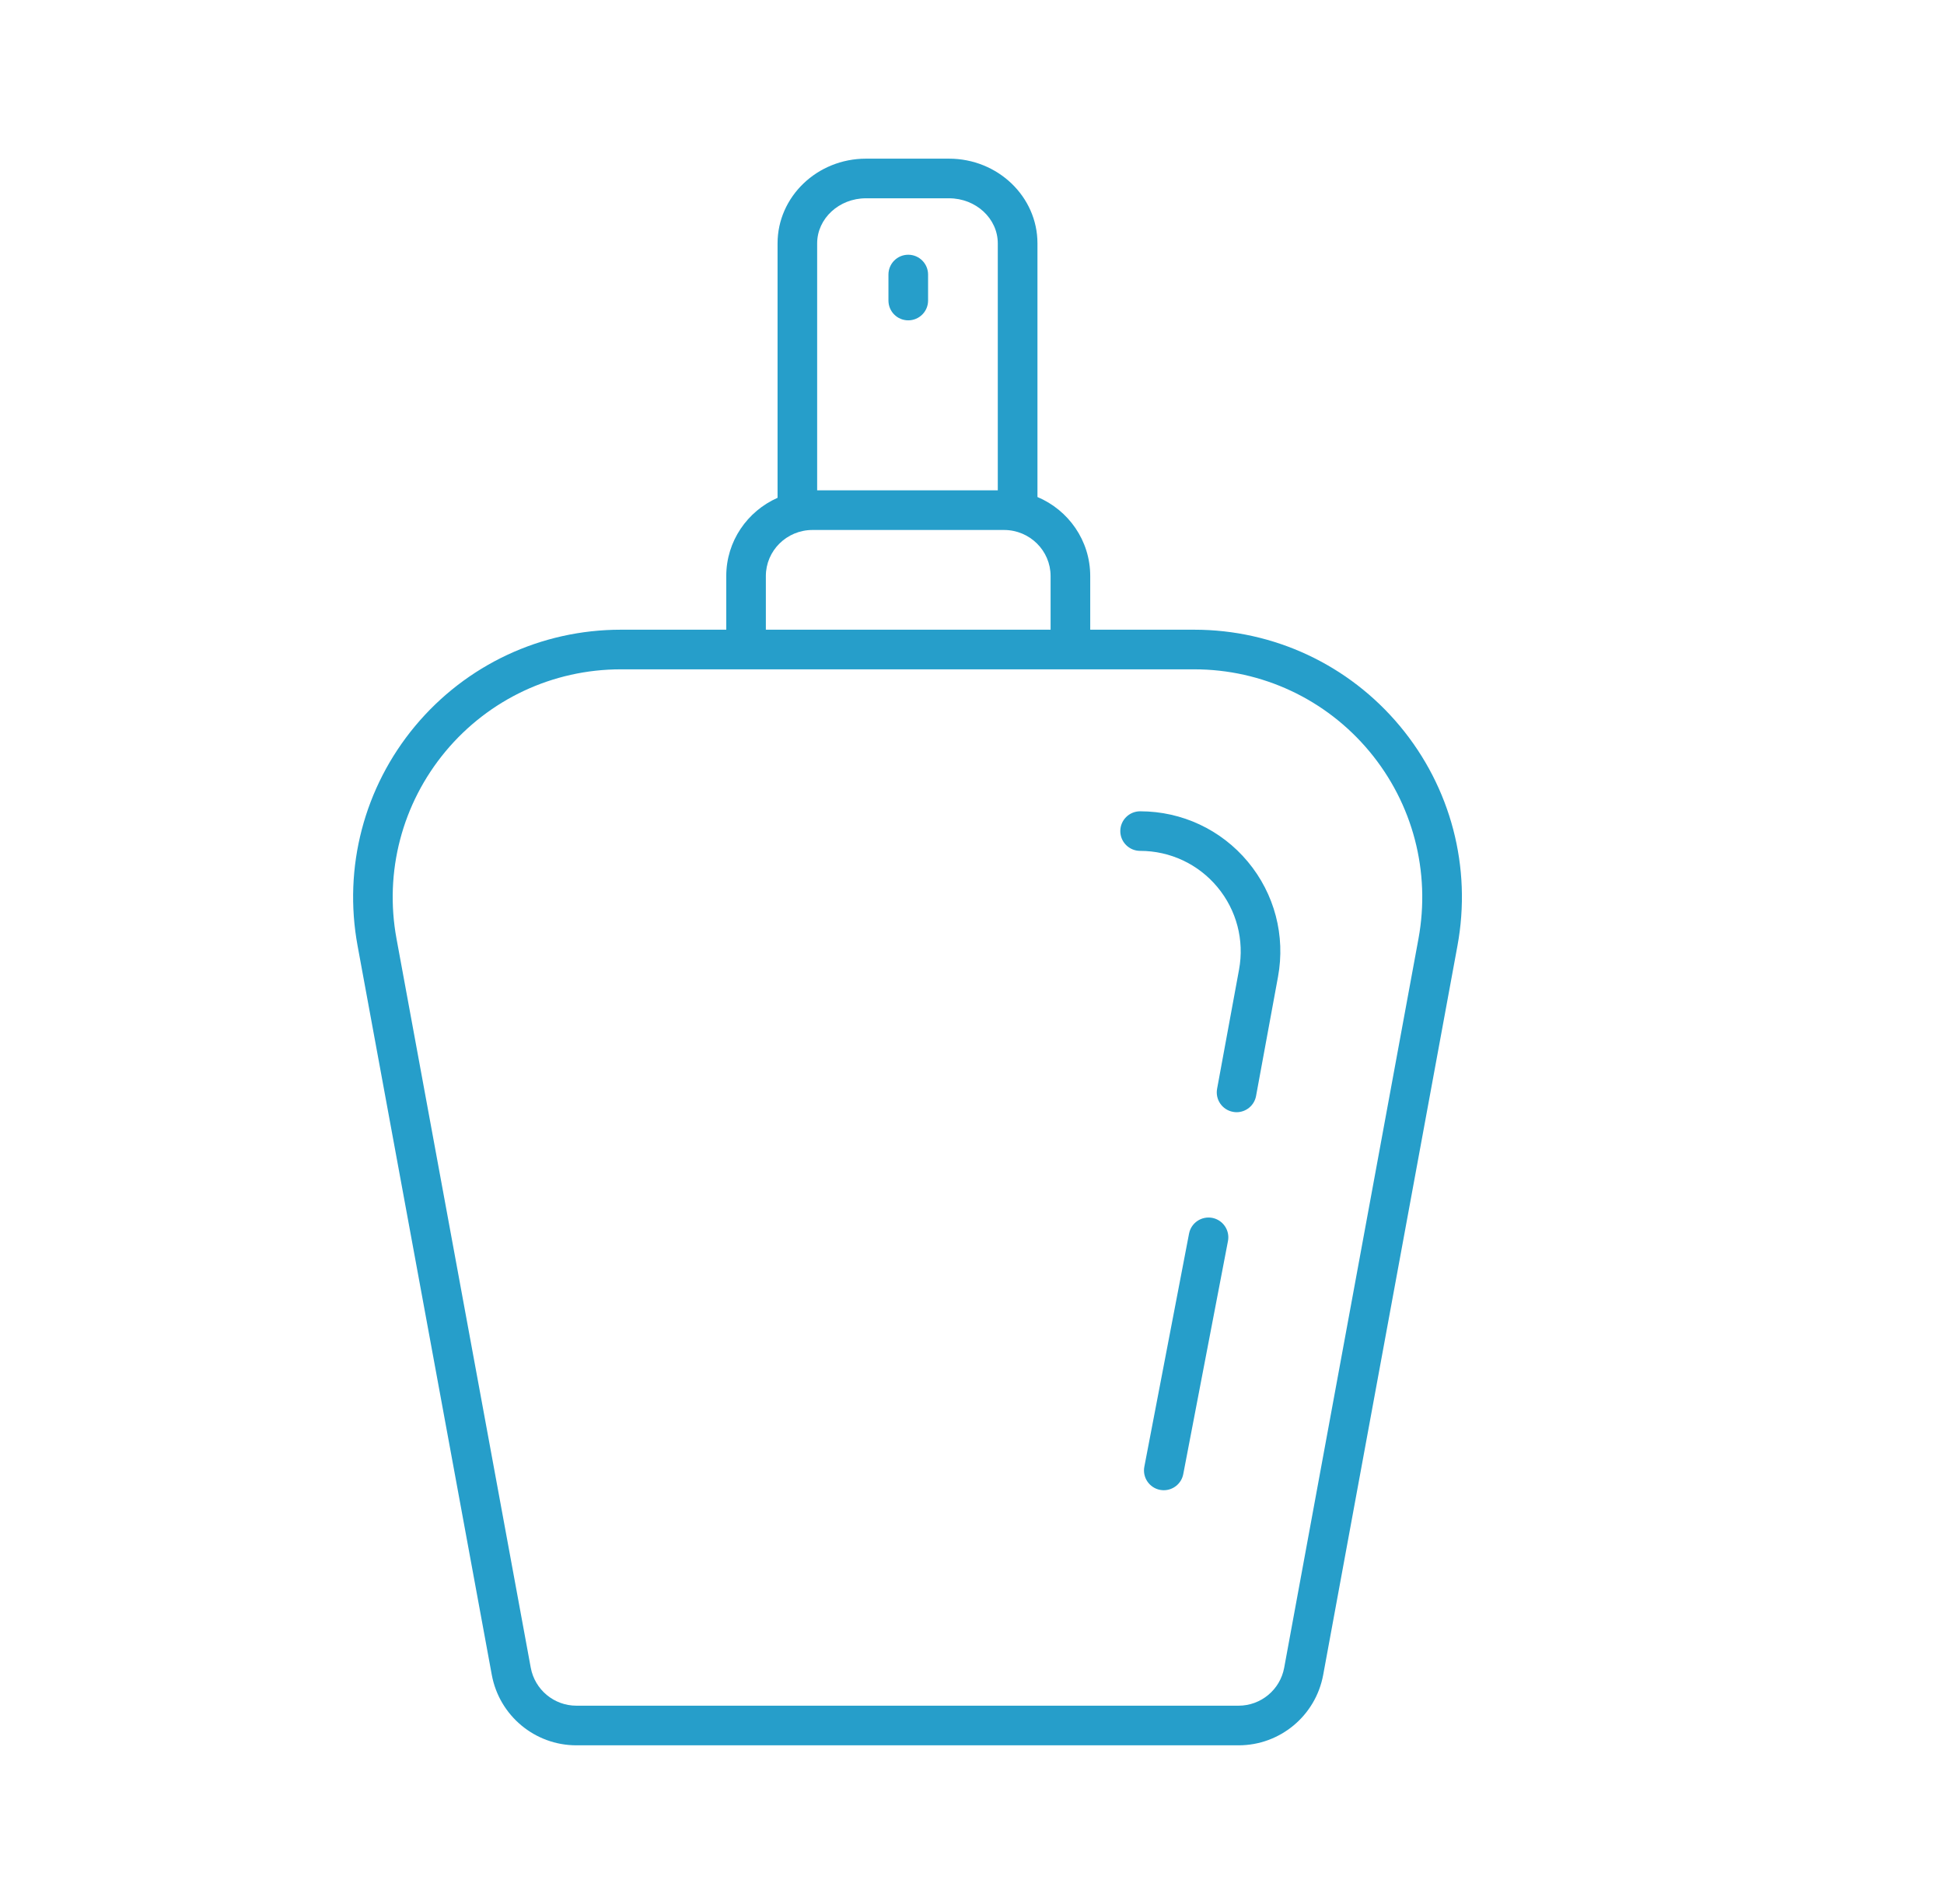 <svg width="49" height="48" viewBox="0 0 49 48" fill="none" xmlns="http://www.w3.org/2000/svg">
<path d="M12.396 42.224C12.586 43.253 13.483 44 14.529 44H31.219C32.266 44 33.162 43.253 33.352 42.224L36.736 23.844C37.101 21.868 36.572 19.849 35.286 18.305C34 16.761 32.111 15.875 30.101 15.875H27.48V14.522C27.48 13.627 26.931 12.859 26.15 12.53V6.136C26.15 4.958 25.151 4 23.922 4H21.826C20.598 4 19.599 4.958 19.599 6.136V12.55C18.839 12.887 18.306 13.642 18.306 14.521V15.875H15.648C13.639 15.875 11.749 16.76 10.463 18.304C9.178 19.848 8.649 21.867 9.013 23.843L12.396 42.224ZM21.826 4.999H23.922C24.599 4.999 25.15 5.509 25.15 6.136V12.361H20.597V6.136C20.597 5.509 21.149 4.999 21.826 4.999ZM19.304 14.522C19.304 13.882 19.831 13.361 20.478 13.361H25.308C25.955 13.361 26.481 13.882 26.481 14.522V15.875H19.304V14.522ZM11.229 18.944C12.325 17.628 13.935 16.874 15.647 16.874H30.101C31.812 16.874 33.422 17.628 34.518 18.944C35.613 20.26 36.063 21.98 35.754 23.663L32.369 42.043C32.267 42.598 31.783 43.001 31.218 43.001H14.529C13.965 43.001 13.481 42.598 13.378 42.043L9.994 23.663C9.684 21.98 10.135 20.26 11.229 18.944Z" fill="#269ECA"/>
<path d="M28.739 21.451C29.494 21.451 30.204 21.784 30.686 22.364C31.169 22.944 31.368 23.702 31.231 24.444L30.678 27.448C30.628 27.72 30.807 27.98 31.078 28.03C31.109 28.036 31.139 28.039 31.169 28.039C31.406 28.039 31.616 27.87 31.66 27.63L32.213 24.626C32.404 23.591 32.127 22.534 31.453 21.725C30.78 20.916 29.79 20.453 28.738 20.453C28.462 20.453 28.238 20.677 28.238 20.952C28.238 21.228 28.463 21.451 28.739 21.451Z" fill="#269ECA"/>
<path d="M30.556 30.703C30.286 30.652 30.023 30.828 29.971 31.099L28.844 36.976C28.792 37.246 28.969 37.508 29.24 37.56C29.272 37.566 29.303 37.569 29.334 37.569C29.569 37.569 29.779 37.403 29.825 37.163L30.952 31.287C31.004 31.017 30.826 30.755 30.556 30.703Z" fill="#269ECA"/>
<path d="M22.893 8.076C23.169 8.076 23.393 7.853 23.393 7.577V6.922C23.393 6.646 23.169 6.422 22.893 6.422C22.617 6.422 22.394 6.646 22.394 6.922V7.577C22.394 7.853 22.617 8.076 22.893 8.076Z" fill="#269ECA"/>
</svg>
